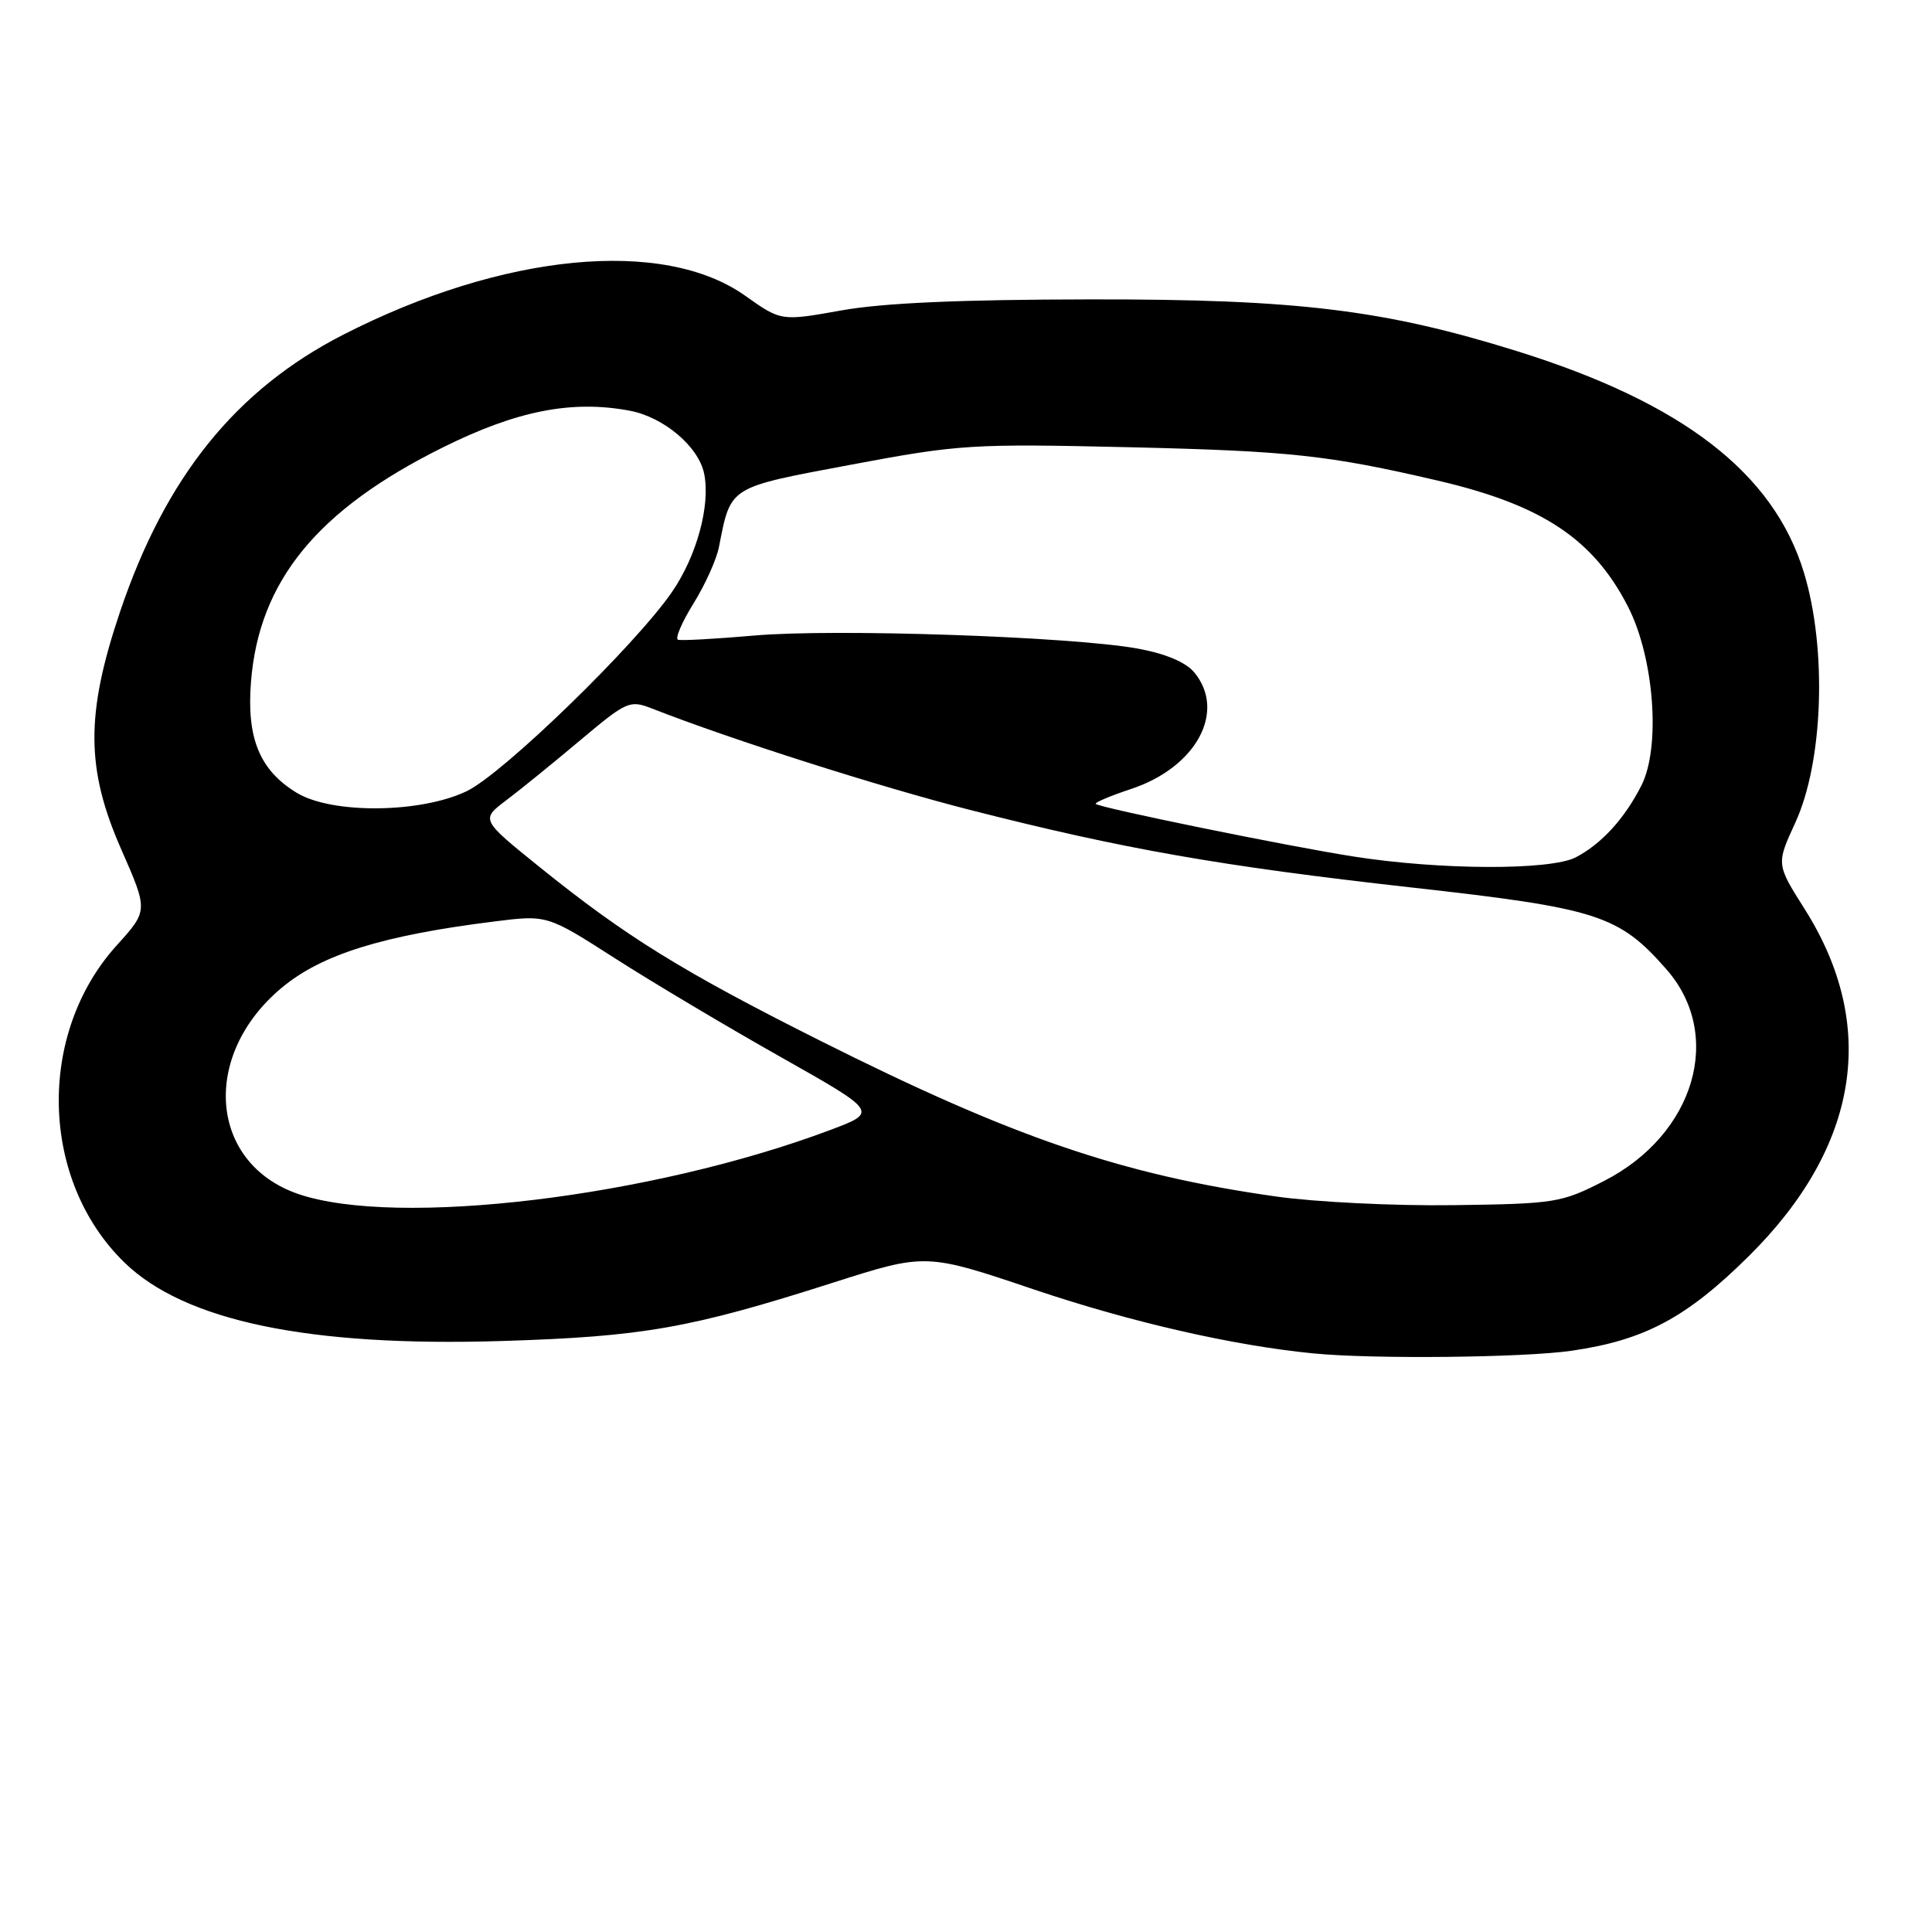 <?xml version="1.0" encoding="UTF-8" standalone="no"?>
<!DOCTYPE svg PUBLIC "-//W3C//DTD SVG 1.1//EN" "http://www.w3.org/Graphics/SVG/1.1/DTD/svg11.dtd" >
<svg xmlns="http://www.w3.org/2000/svg" xmlns:xlink="http://www.w3.org/1999/xlink" version="1.1" viewBox="0 0 256 256">
 <g >
 <path fill="currentColor"
d=" M 208.25 178.98 C 217.93 177.58 223.50 174.60 231.76 166.41 C 246.34 151.94 248.91 135.92 239.13 120.46 C 235.36 114.50 235.36 114.50 237.89 109.00 C 241.59 100.97 242.11 86.00 239.03 75.87 C 235.02 62.68 222.98 53.38 201.02 46.53 C 183.38 41.03 171.87 39.63 144.50 39.67 C 127.33 39.69 117.00 40.14 111.50 41.13 C 103.50 42.56 103.50 42.56 98.76 39.20 C 87.91 31.48 66.63 33.54 45.50 44.34 C 31.26 51.62 21.93 63.20 15.91 81.05 C 11.33 94.64 11.37 101.88 16.08 112.58 C 19.63 120.66 19.63 120.66 15.48 125.25 C 4.83 137.01 5.30 156.42 16.50 167.30 C 24.49 175.06 40.95 178.48 66.50 177.69 C 85.22 177.11 91.45 176.01 110.35 169.97 C 122.69 166.03 122.69 166.03 137.09 170.89 C 149.86 175.19 163.37 178.29 174.00 179.33 C 181.81 180.11 201.92 179.90 208.25 178.98 Z  M 39.52 158.21 C 27.73 154.16 26.57 139.86 37.32 130.89 C 42.61 126.47 50.68 123.95 65.50 122.10 C 72.50 121.22 72.50 121.22 81.50 126.99 C 86.45 130.16 96.32 136.04 103.43 140.05 C 116.36 147.35 116.36 147.35 109.93 149.76 C 86.24 158.64 52.57 162.68 39.52 158.21 Z  M 169.00 158.53 C 148.62 155.64 134.21 150.71 108.72 137.92 C 90.44 128.75 82.94 124.11 71.60 114.97 C 63.70 108.60 63.70 108.60 67.07 106.05 C 68.93 104.65 73.34 101.07 76.88 98.09 C 83.06 92.90 83.44 92.73 86.41 93.89 C 96.98 98.03 116.48 104.24 128.50 107.31 C 148.83 112.50 161.65 114.75 186.98 117.59 C 211.72 120.35 214.49 121.24 220.81 128.44 C 228.46 137.15 224.57 150.33 212.55 156.48 C 206.89 159.38 206.08 159.51 192.57 159.69 C 184.83 159.80 174.22 159.28 169.00 158.53 Z  M 179.34 113.49 C 170.62 112.13 145.71 107.04 145.19 106.52 C 145.01 106.35 147.14 105.45 149.91 104.53 C 158.51 101.67 162.52 94.27 158.25 89.10 C 157.12 87.74 154.46 86.62 150.75 85.94 C 142.00 84.35 110.56 83.28 99.98 84.21 C 94.82 84.66 90.26 84.91 89.84 84.77 C 89.42 84.62 90.34 82.47 91.87 80.00 C 93.41 77.53 94.94 74.15 95.26 72.50 C 96.87 64.36 96.40 64.65 112.79 61.57 C 127.12 58.88 128.74 58.78 149.64 59.26 C 170.93 59.76 175.99 60.30 190.50 63.68 C 204.33 66.90 211.13 71.41 215.73 80.41 C 219.19 87.18 220.07 98.99 217.50 104.07 C 215.28 108.46 212.21 111.82 208.80 113.60 C 205.44 115.34 190.85 115.30 179.34 113.49 Z  M 39.30 105.04 C 34.40 102.05 32.66 97.81 33.26 90.31 C 34.33 76.97 42.06 67.53 58.67 59.29 C 68.48 54.41 75.77 52.98 83.44 54.42 C 87.96 55.27 92.59 59.19 93.31 62.79 C 94.15 66.98 92.32 73.67 89.05 78.43 C 84.18 85.51 66.70 102.48 61.87 104.82 C 55.77 107.77 43.97 107.89 39.30 105.04 Z "/>
</g>
</svg>